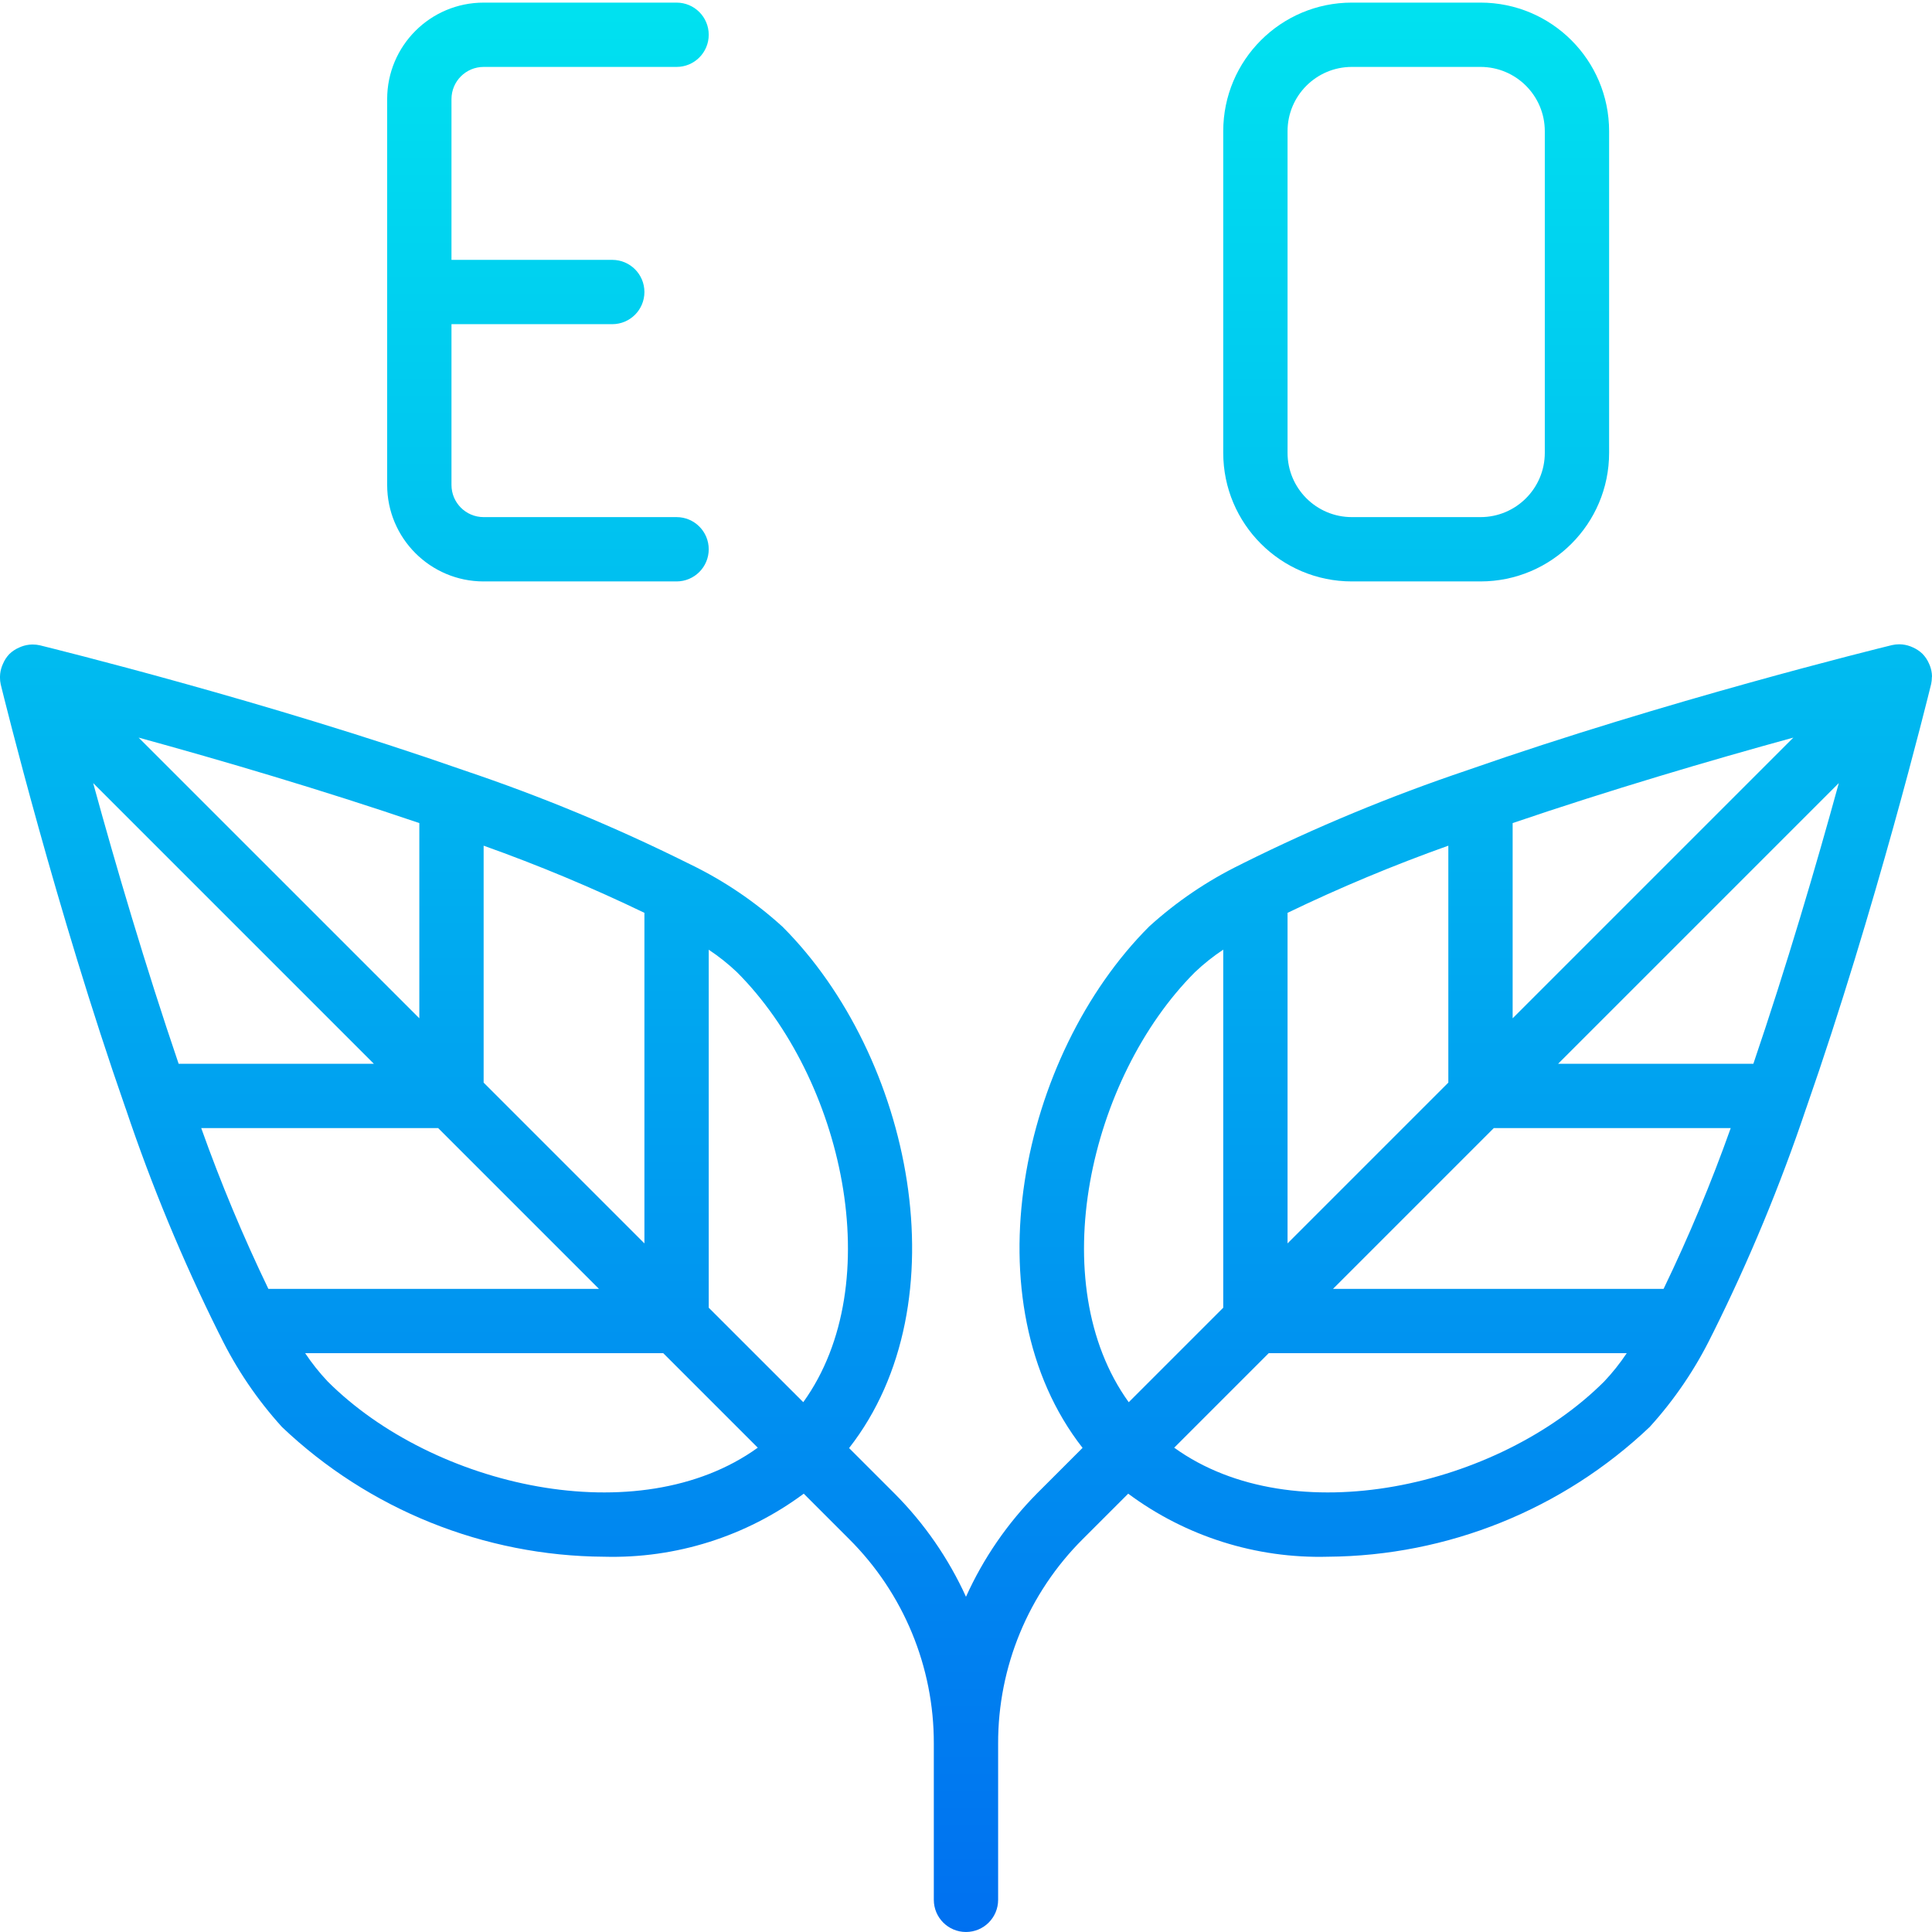 <svg height="480pt" viewBox="0 0 480.648 480" width="480pt" xmlns="http://www.w3.org/2000/svg" xmlns:xlink="http://www.w3.org/1999/xlink"><linearGradient id="a"><stop offset="0" stop-color="#006df0"/><stop offset="1" stop-color="#00e7f0"/></linearGradient><linearGradient id="b" gradientUnits="userSpaceOnUse" x1="240.32" x2="240.32" xlink:href="#a" y1="494.012" y2="-22.468"/><linearGradient id="c" gradientUnits="userSpaceOnUse" x1="136.32" x2="136.32" xlink:href="#a" y1="494.012" y2="-22.468"/><linearGradient id="d" gradientUnits="userSpaceOnUse" x1="352.32" x2="352.32" xlink:href="#a" y1="494.012" y2="-22.468"/><path d="m480.648 167.941c-.02-.906-.195-1.805-.52-2.648-.074-.207-.16-.406-.258-.602-.383-.879-.926-1.68-1.598-2.359-.699-.672-1.512-1.215-2.402-1.602l-.582-.246c-.859-.324-1.766-.5-2.68-.52h-.152c-.598.004-1.195.074-1.777.207-3.672.895-56.215 13.855-105.289 31-.125.047-.254.082-.383.137-19.043 6.406-37.625 14.113-55.617 23.062-.258.117-.512.246-.758.387-8.27 4.035-15.926 9.227-22.738 15.414-32.152 32.152-44.887 93.488-16.574 129.711l-11.305 11.305c-7.383 7.457-13.379 16.172-17.695 25.738-4.348-9.555-10.367-18.254-17.777-25.691l-11.305-11.301c28.312-36.227 15.578-97.562-16.574-129.715-6.809-6.188-14.461-11.375-22.727-15.406-.262-.145-.527-.277-.801-.391-17.988-8.953-36.57-16.66-55.617-23.066-.129-.055-.254-.086-.391-.137-49.031-17.145-101.578-30.094-105.207-31-.582-.133-1.176-.199-1.77-.199h-.16c-.922.02-1.828.199-2.688.527-.191.074-.375.152-.57.242-.887.383-1.703.926-2.398 1.598-.66.688-1.188 1.484-1.559 2.359-.098.195-.184.398-.258.602-.324.848-.5 1.742-.52 2.648v.238c-.004.578.059 1.152.184 1.715.906 3.672 13.863 56.23 31.008 105.305.047.109.074.23.129.344 6.406 19.059 14.117 37.652 23.078 55.656.105.234.223.465.355.688 4.035 8.285 9.23 15.957 15.43 22.781 21.637 20.535 50.281 32.062 80.113 32.242 17.844.477 35.332-5.047 49.664-15.688l11.27 11.27c13.547 13.477 21.137 31.809 21.09 50.914v38.863c0 4.418 3.582 8 8 8 4.418 0 8-3.582 8-8v-38.863c-.051-19.105 7.543-37.438 21.086-50.914l11.273-11.27c14.332 10.641 31.82 16.164 49.664 15.688 29.828-.207 58.461-11.754 80.09-32.297 6.195-6.824 11.391-14.496 15.43-22.785.129-.223.25-.449.352-.688 8.961-18.004 16.672-36.605 23.082-55.672.055-.121.078-.238.129-.359 17.141-49.062 30.102-101.602 31.008-105.297.121-.562.184-1.137.184-1.711.008-.055.031-.137.031-.215zm-280.801 180.582-23.527-23.512v-89.062c2.5 1.66 4.855 3.531 7.031 5.598 26.266 26.258 37.863 77.32 16.48 106.977zm-149.785-68.199h58.945l40 40h-82.238c-6.281-13.027-11.855-26.379-16.707-40zm-15.574-97.145c20.574 5.641 45.742 13.062 69.832 21.266v48.566zm58.52 81.145h-48.566c-8.203-24.09-15.633-49.258-21.266-69.832zm27.312 4.688v-58.945c13.621 4.852 26.973 10.426 40 16.707v82.238zm-38.801 74.344c-2.062-2.18-3.934-4.535-5.598-7.031h89.086l23.512 23.512c-29.648 21.391-80.727 9.793-107-16.48zm354.688-79.031h-48.574l69.832-69.832c-5.633 20.574-13.059 45.742-21.258 69.832zm-22.336 56h-82.238l40-40h58.941c-4.84 13.625-10.418 26.977-16.703 40zm-53.551-51.312-40 40v-82.238c13.023-6.281 26.379-11.855 40-16.707zm16-64.566c24.086-8.203 49.254-15.625 69.832-21.266l-69.832 69.832zm-79.031 37.086c2.176-2.066 4.531-3.941 7.031-5.598v89.078l-23.512 23.512c-21.383-29.656-9.785-80.719 16.48-106.992zm-5.168 118.305 23.512-23.512h89.07c-1.664 2.496-3.539 4.852-5.598 7.031-26.266 26.266-77.32 37.879-106.984 16.48zm0 0" fill="url(#b)"/><path d="m120.32 144.324h48c4.418 0 8-3.582 8-8s-3.582-8-8-8h-48c-4.418 0-8-3.582-8-8v-40h40c4.418 0 8-3.582 8-8s-3.582-8-8-8h-40v-40c0-4.418 3.582-8 8-8h48c4.418 0 8-3.582 8-8s-3.582-8-8-8h-48c-13.254 0-24 10.746-24 24v96c0 13.254 10.746 24 24 24zm0 0" fill="url(#c)"/><path d="m336.32 144.324h32c17.672 0 32-14.328 32-32v-80c0-17.672-14.328-32-32-32h-32c-17.672 0-32 14.328-32 32v80c0 17.672 14.328 32 32 32zm-16-112c0-8.836 7.164-16 16-16h32c8.836 0 16 7.164 16 16v80c0 8.836-7.164 16-16 16h-32c-8.836 0-16-7.164-16-16zm0 0" fill="url(#d)"/><path d="m224.32 144.324h32c17.672 0 32-14.328 32-32 0-4.418-3.582-8-8-8-4.418 0-8 3.582-8 8 0 8.836-7.164 16-16 16h-32c-8.836 0-16-7.164-16-16v-80c0-8.836 7.164-16 16-16h32c8.836 0 16 7.164 16 16 0 4.418 3.582 8 8 8 4.418 0 8-3.582 8-8 0-17.672-14.328-32-32-32h-32c-17.672 0-32 14.328-32 32v80c0 17.672 14.328 32 32 32zm0 0" fill="url(#b)"/></svg>